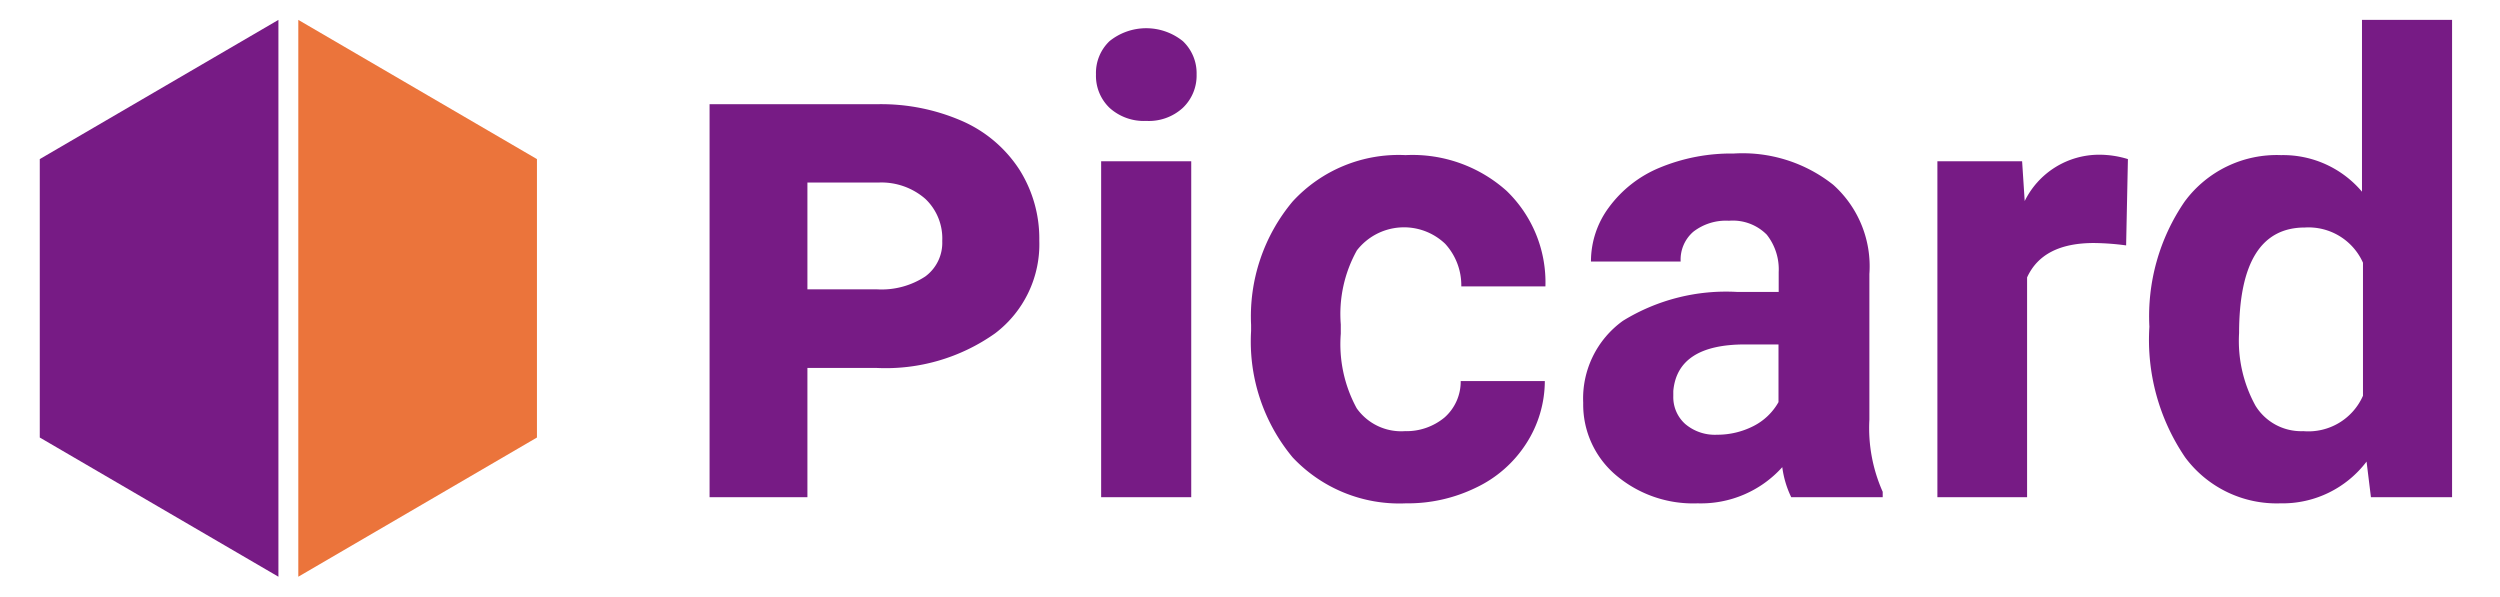 <svg id="Layer_1" data-name="Layer 1" xmlns="http://www.w3.org/2000/svg" viewBox="0 0 125.71 30"><defs><style>.cls-1{fill:#771b85;}.cls-2{fill:#eb743b;}</style></defs><polygon class="cls-1" points="14 1 2 8 2 22 14 29 14 1"/><polygon class="cls-2" points="15 1 27 8 27 22 15 29 15 1"/><path class="cls-1" d="M40.6,18.5V25H35.68V5.24h8.43a10.19,10.19,0,0,1,4.28.85,6.57,6.57,0,0,1,2.87,2.44,6.49,6.49,0,0,1,1,3.56,5.62,5.62,0,0,1-2.22,4.67,9.51,9.51,0,0,1-6,1.74Zm0-3.95h3.51a4,4,0,0,0,2.42-.65,2.1,2.1,0,0,0,.85-1.78A2.74,2.74,0,0,0,46.53,10a3.36,3.36,0,0,0-2.37-.82H40.6Z"/><path class="cls-1" d="M55.11,3.74a2.21,2.21,0,0,1,.68-1.67,2.94,2.94,0,0,1,3.69,0,2.22,2.22,0,0,1,.69,1.67,2.24,2.24,0,0,1-.7,1.69,2.53,2.53,0,0,1-1.83.65,2.57,2.57,0,0,1-1.84-.65A2.23,2.23,0,0,1,55.11,3.74ZM59.9,25H55.37V8.11H59.9Z"/><path class="cls-1" d="M70.64,21.68a3,3,0,0,0,2-.69,2.41,2.41,0,0,0,.81-1.83h4.23a5.82,5.82,0,0,1-.94,3.15,6.09,6.09,0,0,1-2.52,2.21,7.82,7.82,0,0,1-3.53.79A7.36,7.36,0,0,1,65,23a9.11,9.11,0,0,1-2.09-6.36v-.3A9,9,0,0,1,65,10.13,7.24,7.24,0,0,1,70.68,7.8a7.09,7.09,0,0,1,5.08,1.8,6.39,6.39,0,0,1,1.95,4.8H73.48a3.09,3.09,0,0,0-.81-2.14,3,3,0,0,0-4.44.33,6.57,6.57,0,0,0-.81,3.72v.47a6.74,6.74,0,0,0,.8,3.75A2.74,2.74,0,0,0,70.64,21.68Z"/><path class="cls-1" d="M90.07,25a4.9,4.9,0,0,1-.45-1.51,5.5,5.5,0,0,1-4.26,1.82,6,6,0,0,1-4.12-1.43,4.65,4.65,0,0,1-1.63-3.62,4.81,4.81,0,0,1,2-4.13,9.89,9.89,0,0,1,5.75-1.45h2.08v-1a2.81,2.81,0,0,0-.6-1.88,2.4,2.4,0,0,0-1.9-.7,2.68,2.68,0,0,0-1.79.55,1.85,1.85,0,0,0-.64,1.5H80a4.55,4.55,0,0,1,.9-2.72,6,6,0,0,1,2.56-2,9.38,9.38,0,0,1,3.72-.71,7.33,7.33,0,0,1,5,1.57A5.5,5.5,0,0,1,94,13.78V21.1a7.87,7.87,0,0,0,.67,3.63V25Zm-3.73-3.14a4,4,0,0,0,1.84-.44,3,3,0,0,0,1.25-1.2v-2.9H87.74c-2.25,0-3.46.78-3.6,2.34l0,.27a1.81,1.81,0,0,0,.6,1.39A2.3,2.3,0,0,0,86.34,21.86Z"/><path class="cls-1" d="M106.91,12.34a12.88,12.88,0,0,0-1.62-.12c-1.71,0-2.83.57-3.36,1.73V25H97.42V8.11h4.26l.13,2a4.17,4.17,0,0,1,3.76-2.33A4.88,4.88,0,0,1,107,8Z"/><path class="cls-1" d="M108.08,16.43a10.19,10.19,0,0,1,1.77-6.29A5.75,5.75,0,0,1,114.7,7.8a5.19,5.19,0,0,1,4.07,1.84V1h4.53V25h-4.08L119,23.21a5.3,5.3,0,0,1-4.33,2.1A5.73,5.73,0,0,1,109.88,23,10.5,10.5,0,0,1,108.08,16.43Zm4.51.32a6.75,6.75,0,0,0,.83,3.66,2.7,2.7,0,0,0,2.4,1.27,3,3,0,0,0,3-1.78V13.21a3,3,0,0,0-2.92-1.77Q112.6,11.44,112.59,16.75Z"/></svg>